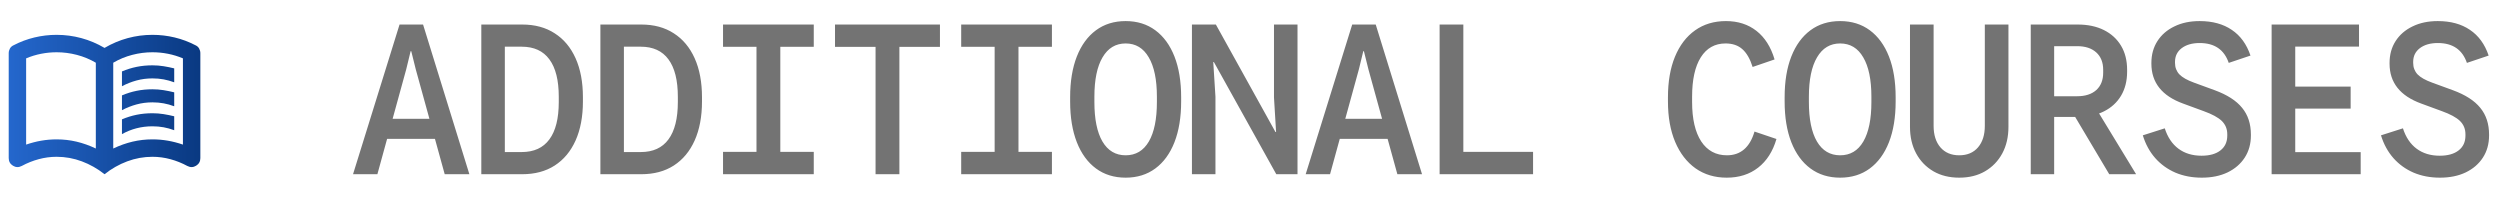 <svg width="287" height="24" viewBox="0 0 287 24" fill="none" xmlns="http://www.w3.org/2000/svg">
<path d="M40.528 20L45.868 2.816H48.568L53.884 20H51.052L47.728 7.952L47.212 5.876H47.14L46.636 7.952L43.324 20H40.528ZM42.916 15.944L43.636 13.64H50.692L51.436 15.944H42.916ZM55.255 20V2.816H59.947C61.403 2.816 62.647 3.152 63.679 3.824C64.719 4.488 65.519 5.444 66.079 6.692C66.639 7.94 66.919 9.432 66.919 11.168V11.648C66.919 13.376 66.639 14.868 66.079 16.124C65.519 17.372 64.719 18.332 63.679 19.004C62.647 19.668 61.403 20 59.947 20H55.255ZM57.955 17.456H59.887C61.295 17.456 62.355 16.972 63.067 16.004C63.787 15.036 64.147 13.604 64.147 11.708V11.108C64.147 9.212 63.787 7.78 63.067 6.812C62.355 5.844 61.295 5.36 59.887 5.36H57.955V17.456ZM68.925 20V2.816H73.617C75.073 2.816 76.317 3.152 77.349 3.824C78.389 4.488 79.189 5.444 79.749 6.692C80.309 7.94 80.589 9.432 80.589 11.168V11.648C80.589 13.376 80.309 14.868 79.749 16.124C79.189 17.372 78.389 18.332 77.349 19.004C76.317 19.668 75.073 20 73.617 20H68.925ZM71.625 17.456H73.557C74.965 17.456 76.025 16.972 76.737 16.004C77.457 15.036 77.817 13.604 77.817 11.708V11.108C77.817 9.212 77.457 7.78 76.737 6.812C76.025 5.844 74.965 5.36 73.557 5.36H71.625V17.456ZM86.844 18.716V4.1H89.58V18.716H86.844ZM83.004 20V17.432H93.42V20H83.004ZM83.004 5.372V2.816H93.42V5.372H83.004ZM100.514 20V4.064H103.25V20H100.514ZM95.859 5.384V2.816H107.906V5.384H95.859ZM114.185 18.716V4.1H116.921V18.716H114.185ZM110.345 20V17.432H120.761V20H110.345ZM110.345 5.372V2.816H120.761V5.372H110.345ZM129.224 20.396C127.904 20.396 126.768 20.044 125.816 19.34C124.864 18.636 124.132 17.632 123.62 16.328C123.108 15.016 122.852 13.456 122.852 11.648V11.168C122.852 9.352 123.108 7.792 123.62 6.488C124.132 5.184 124.864 4.18 125.816 3.476C126.768 2.772 127.904 2.42 129.224 2.42C130.544 2.42 131.68 2.772 132.632 3.476C133.584 4.18 134.316 5.184 134.828 6.488C135.34 7.792 135.596 9.352 135.596 11.168V11.648C135.596 13.456 135.34 15.016 134.828 16.328C134.316 17.632 133.584 18.636 132.632 19.34C131.68 20.044 130.544 20.396 129.224 20.396ZM129.224 17.828C130.384 17.828 131.272 17.3 131.888 16.244C132.504 15.188 132.812 13.676 132.812 11.708V11.108C132.812 9.148 132.5 7.64 131.876 6.584C131.26 5.52 130.376 4.988 129.224 4.988C128.08 4.988 127.196 5.52 126.572 6.584C125.948 7.64 125.636 9.148 125.636 11.108V11.708C125.636 13.676 125.944 15.188 126.56 16.244C127.184 17.3 128.072 17.828 129.224 17.828ZM136.834 20V2.816H139.582L146.422 15.152H146.494L146.254 11.192V2.816H148.954V20H146.518L139.354 7.124H139.282L139.534 11.096V20H136.834ZM149.893 20L155.233 2.816H157.933L163.249 20H160.417L157.093 7.952L156.577 5.876H156.505L156.001 7.952L152.689 20H149.893ZM152.281 15.944L153.001 13.64H160.057L160.801 15.944H152.281ZM165.268 20V2.816H167.992V17.432H175.996V20H165.268ZM198.225 20.396C196.857 20.396 195.665 20.04 194.649 19.328C193.641 18.608 192.861 17.596 192.309 16.292C191.757 14.98 191.481 13.432 191.481 11.648V11.168C191.481 9.368 191.749 7.816 192.285 6.512C192.829 5.2 193.597 4.192 194.589 3.488C195.589 2.776 196.773 2.42 198.141 2.42C199.517 2.42 200.685 2.796 201.645 3.548C202.605 4.3 203.297 5.392 203.721 6.824L201.201 7.688C200.905 6.752 200.509 6.068 200.013 5.636C199.525 5.204 198.885 4.988 198.093 4.988C196.869 4.988 195.921 5.52 195.249 6.584C194.585 7.64 194.253 9.148 194.253 11.108V11.708C194.253 13.652 194.601 15.16 195.297 16.232C196.001 17.296 196.985 17.828 198.249 17.828C199.825 17.828 200.881 16.92 201.417 15.104L203.937 15.956C203.521 17.38 202.821 18.476 201.837 19.244C200.853 20.012 199.649 20.396 198.225 20.396ZM211.248 20.396C209.928 20.396 208.792 20.044 207.84 19.34C206.888 18.636 206.156 17.632 205.644 16.328C205.132 15.016 204.876 13.456 204.876 11.648V11.168C204.876 9.352 205.132 7.792 205.644 6.488C206.156 5.184 206.888 4.18 207.84 3.476C208.792 2.772 209.928 2.42 211.248 2.42C212.568 2.42 213.704 2.772 214.656 3.476C215.608 4.18 216.34 5.184 216.852 6.488C217.364 7.792 217.62 9.352 217.62 11.168V11.648C217.62 13.456 217.364 15.016 216.852 16.328C216.34 17.632 215.608 18.636 214.656 19.34C213.704 20.044 212.568 20.396 211.248 20.396ZM211.248 17.828C212.408 17.828 213.296 17.3 213.912 16.244C214.528 15.188 214.836 13.676 214.836 11.708V11.108C214.836 9.148 214.524 7.64 213.9 6.584C213.284 5.52 212.4 4.988 211.248 4.988C210.104 4.988 209.22 5.52 208.596 6.584C207.972 7.64 207.66 9.148 207.66 11.108V11.708C207.66 13.676 207.968 15.188 208.584 16.244C209.208 17.3 210.096 17.828 211.248 17.828ZM224.918 20.396C223.79 20.396 222.802 20.152 221.954 19.664C221.106 19.168 220.446 18.484 219.974 17.612C219.502 16.732 219.266 15.716 219.266 14.564V2.816H221.978V14.444C221.978 15.484 222.238 16.308 222.758 16.916C223.286 17.524 224.006 17.828 224.918 17.828C225.838 17.828 226.558 17.524 227.078 16.916C227.598 16.308 227.858 15.484 227.858 14.444V2.816H230.57V14.564C230.57 15.716 230.334 16.732 229.862 17.612C229.39 18.484 228.73 19.168 227.882 19.664C227.042 20.152 226.054 20.396 224.918 20.396ZM233.129 20V2.816H238.517C239.677 2.816 240.681 3.028 241.529 3.452C242.377 3.876 243.033 4.476 243.497 5.252C243.961 6.028 244.193 6.948 244.193 8.012V8.228C244.193 9.284 243.961 10.204 243.497 10.988C243.033 11.764 242.377 12.364 241.529 12.788C240.681 13.212 239.677 13.424 238.517 13.424H234.665V11.048H238.457C239.393 11.048 240.125 10.812 240.653 10.34C241.181 9.86 241.445 9.196 241.445 8.348V8.012C241.445 7.164 241.181 6.5 240.653 6.02C240.125 5.54 239.393 5.3 238.457 5.3H235.817V20H233.129ZM242.141 20L237.593 12.356H240.569L245.225 20H242.141ZM252.763 20.396C251.659 20.396 250.651 20.204 249.739 19.82C248.835 19.428 248.063 18.872 247.423 18.152C246.783 17.424 246.307 16.552 245.995 15.536L248.515 14.732C248.843 15.756 249.367 16.536 250.087 17.072C250.807 17.608 251.691 17.876 252.739 17.876C253.667 17.876 254.391 17.672 254.911 17.264C255.431 16.856 255.691 16.292 255.691 15.572V15.416C255.691 14.808 255.483 14.3 255.067 13.892C254.651 13.484 253.951 13.104 252.967 12.752L250.615 11.888C248.191 11.008 246.979 9.48 246.979 7.304V7.232C246.979 6.272 247.211 5.432 247.675 4.712C248.139 3.992 248.787 3.432 249.619 3.032C250.451 2.624 251.415 2.42 252.511 2.42C253.991 2.42 255.223 2.756 256.207 3.428C257.199 4.092 257.915 5.076 258.355 6.38L255.859 7.22C255.339 5.7 254.227 4.94 252.523 4.94C251.667 4.94 250.979 5.136 250.459 5.528C249.947 5.92 249.691 6.444 249.691 7.1V7.22C249.691 7.74 249.859 8.18 250.195 8.54C250.539 8.892 251.099 9.208 251.875 9.488L254.239 10.352C255.679 10.88 256.731 11.556 257.395 12.38C258.067 13.196 258.403 14.22 258.403 15.452V15.548C258.403 16.516 258.167 17.364 257.695 18.092C257.223 18.82 256.563 19.388 255.715 19.796C254.875 20.196 253.891 20.396 252.763 20.396ZM260.782 20V2.816H270.814V5.348H263.494V17.468H271.006V20H260.782ZM262.402 12.464V9.944H269.854V12.464H262.402ZM280.105 20.396C279.001 20.396 277.993 20.204 277.081 19.82C276.177 19.428 275.405 18.872 274.765 18.152C274.125 17.424 273.649 16.552 273.337 15.536L275.857 14.732C276.185 15.756 276.709 16.536 277.429 17.072C278.149 17.608 279.033 17.876 280.081 17.876C281.009 17.876 281.733 17.672 282.253 17.264C282.773 16.856 283.033 16.292 283.033 15.572V15.416C283.033 14.808 282.825 14.3 282.409 13.892C281.993 13.484 281.293 13.104 280.309 12.752L277.957 11.888C275.533 11.008 274.321 9.48 274.321 7.304V7.232C274.321 6.272 274.553 5.432 275.017 4.712C275.481 3.992 276.129 3.432 276.961 3.032C277.793 2.624 278.757 2.42 279.853 2.42C281.333 2.42 282.565 2.756 283.549 3.428C284.541 4.092 285.257 5.076 285.697 6.38L283.201 7.22C282.681 5.7 281.569 4.94 279.865 4.94C279.009 4.94 278.321 5.136 277.801 5.528C277.289 5.92 277.033 6.444 277.033 7.1V7.22C277.033 7.74 277.201 8.18 277.537 8.54C277.881 8.892 278.441 9.208 279.217 9.488L281.581 10.352C283.021 10.88 284.073 11.556 284.737 12.38C285.409 13.196 285.745 14.22 285.745 15.452V15.548C285.745 16.516 285.509 17.364 285.037 18.092C284.565 18.82 283.905 19.388 283.057 19.796C282.217 20.196 281.233 20.396 280.105 20.396Z" fill="#737373"/>
<path d="M14 9.9V8.2C14.55 7.967 15.113 7.792 15.688 7.675C16.262 7.558 16.867 7.5 17.5 7.5C17.933 7.5 18.358 7.533 18.775 7.6C19.192 7.667 19.6 7.75 20 7.85V9.45C19.6 9.3 19.196 9.188 18.788 9.113C18.379 9.037 17.95 9 17.5 9C16.867 9 16.258 9.079 15.675 9.238C15.092 9.396 14.533 9.617 14 9.9ZM14 15.4V13.7C14.55 13.467 15.113 13.292 15.688 13.175C16.262 13.058 16.867 13 17.5 13C17.933 13 18.358 13.033 18.775 13.1C19.192 13.167 19.6 13.25 20 13.35V14.95C19.6 14.8 19.196 14.688 18.788 14.613C18.379 14.537 17.95 14.5 17.5 14.5C16.867 14.5 16.258 14.575 15.675 14.725C15.092 14.875 14.533 15.1 14 15.4ZM14 12.65V10.95C14.55 10.717 15.113 10.542 15.688 10.425C16.262 10.308 16.867 10.25 17.5 10.25C17.933 10.25 18.358 10.283 18.775 10.35C19.192 10.417 19.6 10.5 20 10.6V12.2C19.6 12.05 19.196 11.938 18.788 11.863C18.379 11.787 17.95 11.75 17.5 11.75C16.867 11.75 16.258 11.829 15.675 11.988C15.092 12.146 14.533 12.367 14 12.65ZM6.5 16C7.283 16 8.046 16.087 8.787 16.262C9.529 16.438 10.267 16.7 11 17.05V7.2C10.317 6.8 9.592 6.5 8.825 6.3C8.058 6.1 7.283 6 6.5 6C5.9 6 5.304 6.058 4.713 6.175C4.121 6.292 3.55 6.467 3 6.7V16.6C3.583 16.4 4.162 16.25 4.737 16.15C5.312 16.05 5.9 16 6.5 16ZM13 17.05C13.733 16.7 14.471 16.438 15.213 16.262C15.954 16.087 16.717 16 17.5 16C18.1 16 18.688 16.05 19.262 16.15C19.837 16.25 20.417 16.4 21 16.6V6.7C20.45 6.467 19.879 6.292 19.288 6.175C18.696 6.058 18.1 6 17.5 6C16.717 6 15.942 6.1 15.175 6.3C14.408 6.5 13.683 6.8 13 7.2V17.05ZM12 20C11.2 19.367 10.333 18.875 9.4 18.525C8.467 18.175 7.5 18 6.5 18C5.8 18 5.112 18.092 4.438 18.275C3.763 18.458 3.117 18.717 2.5 19.05C2.15 19.233 1.812 19.225 1.488 19.025C1.163 18.825 1 18.533 1 18.15V6.1C1 5.917 1.046 5.742 1.137 5.575C1.229 5.408 1.367 5.283 1.55 5.2C2.317 4.8 3.117 4.5 3.95 4.3C4.783 4.1 5.633 4 6.5 4C7.467 4 8.412 4.125 9.338 4.375C10.262 4.625 11.15 5 12 5.5C12.85 5 13.738 4.625 14.662 4.375C15.588 4.125 16.533 4 17.5 4C18.367 4 19.217 4.1 20.05 4.3C20.883 4.5 21.683 4.8 22.45 5.2C22.633 5.283 22.771 5.408 22.863 5.575C22.954 5.742 23 5.917 23 6.1V18.15C23 18.533 22.837 18.825 22.512 19.025C22.188 19.225 21.85 19.233 21.5 19.05C20.883 18.717 20.238 18.458 19.562 18.275C18.887 18.092 18.2 18 17.5 18C16.5 18 15.533 18.175 14.6 18.525C13.667 18.875 12.8 19.367 12 20Z" fill="url(#paint0_linear_11_181)"/>
<defs>
<linearGradient id="paint0_linear_11_181" x1="-3.767" y1="12" x2="29.233" y2="12" gradientUnits="userSpaceOnUse">
<stop stop-color="#2A71DD"/>
<stop offset="1" stop-color="#022C6C"/>
</linearGradient>
</defs>
</svg>
